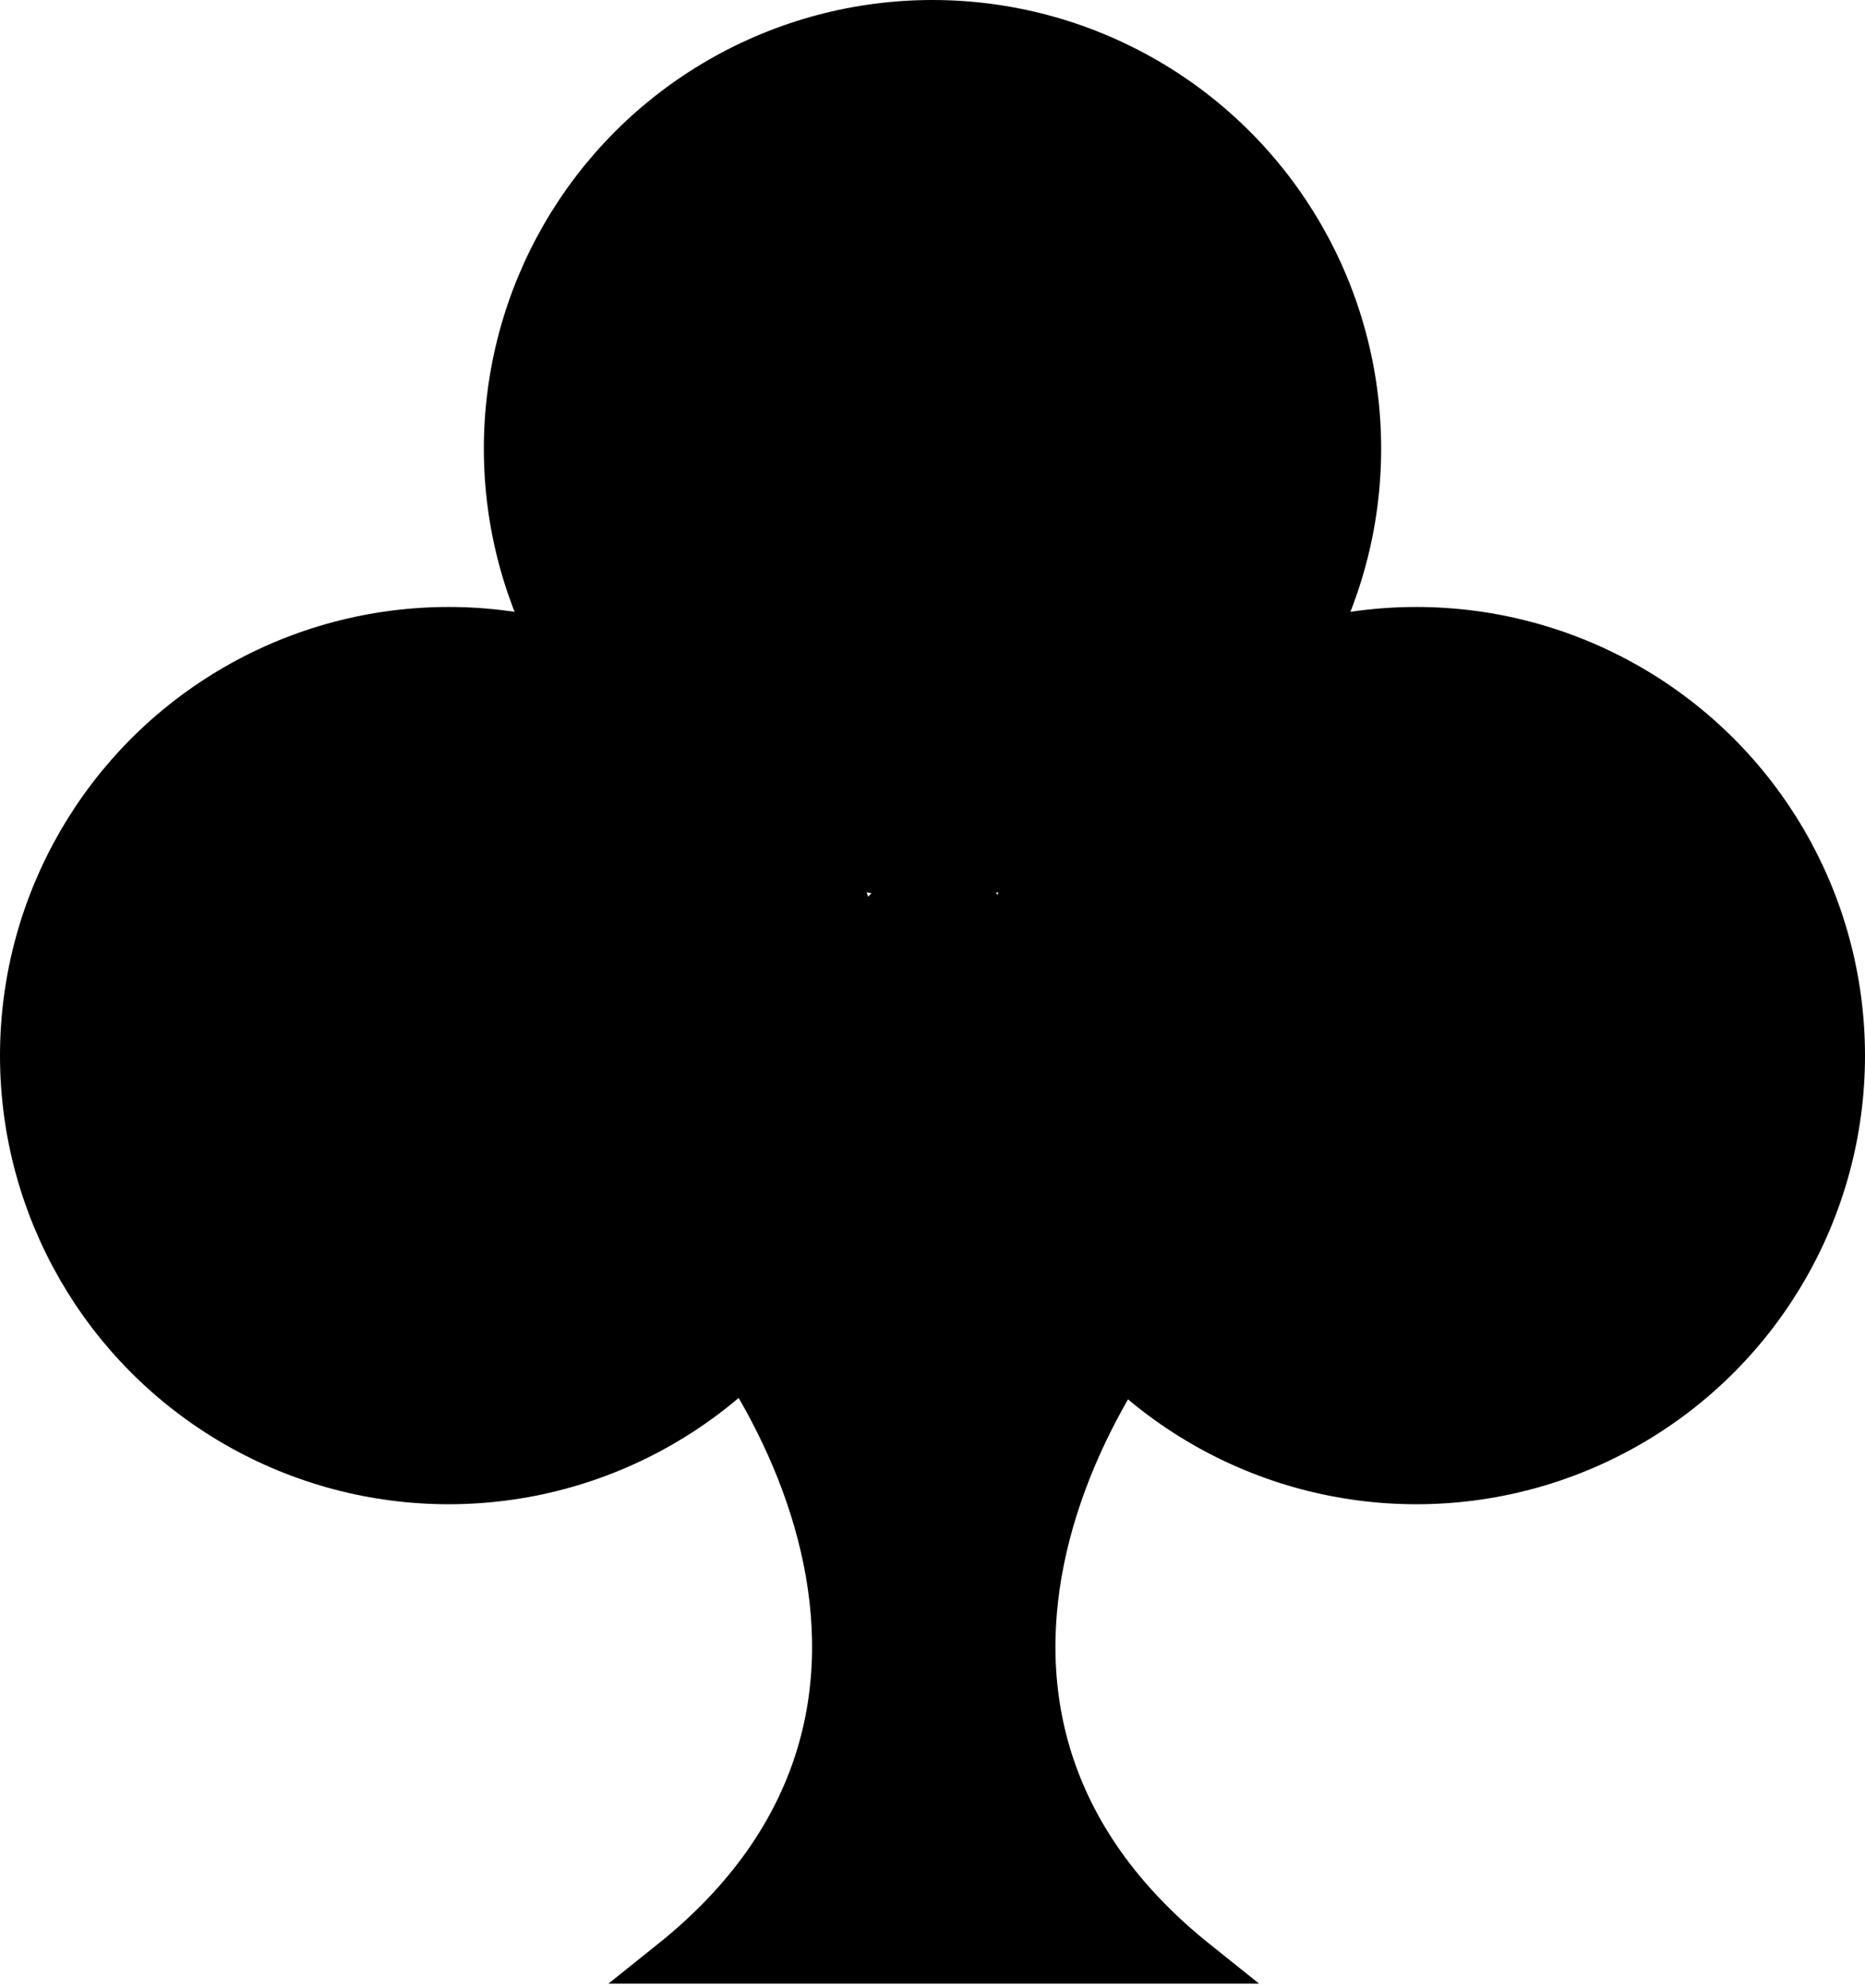 <svg width="212" height="226" viewBox="0 0 212 226" fill="none" xmlns="http://www.w3.org/2000/svg">
<path d="M76.286 223C111.643 194.714 88.857 153.857 70 138.143L106.143 97.286L142.286 138.143C123.429 153.857 100.643 194.714 136 223H76.286Z" fill="black" stroke="black" stroke-width="5"/>
<circle cx="106" cy="51" r="48.5" fill="black" stroke="black" stroke-width="5"/>
<circle cx="51" cy="120" r="48.5" fill="black" stroke="black" stroke-width="5"/>
<circle cx="161" cy="120" r="48.5" fill="black" stroke="black" stroke-width="5"/>
</svg>
